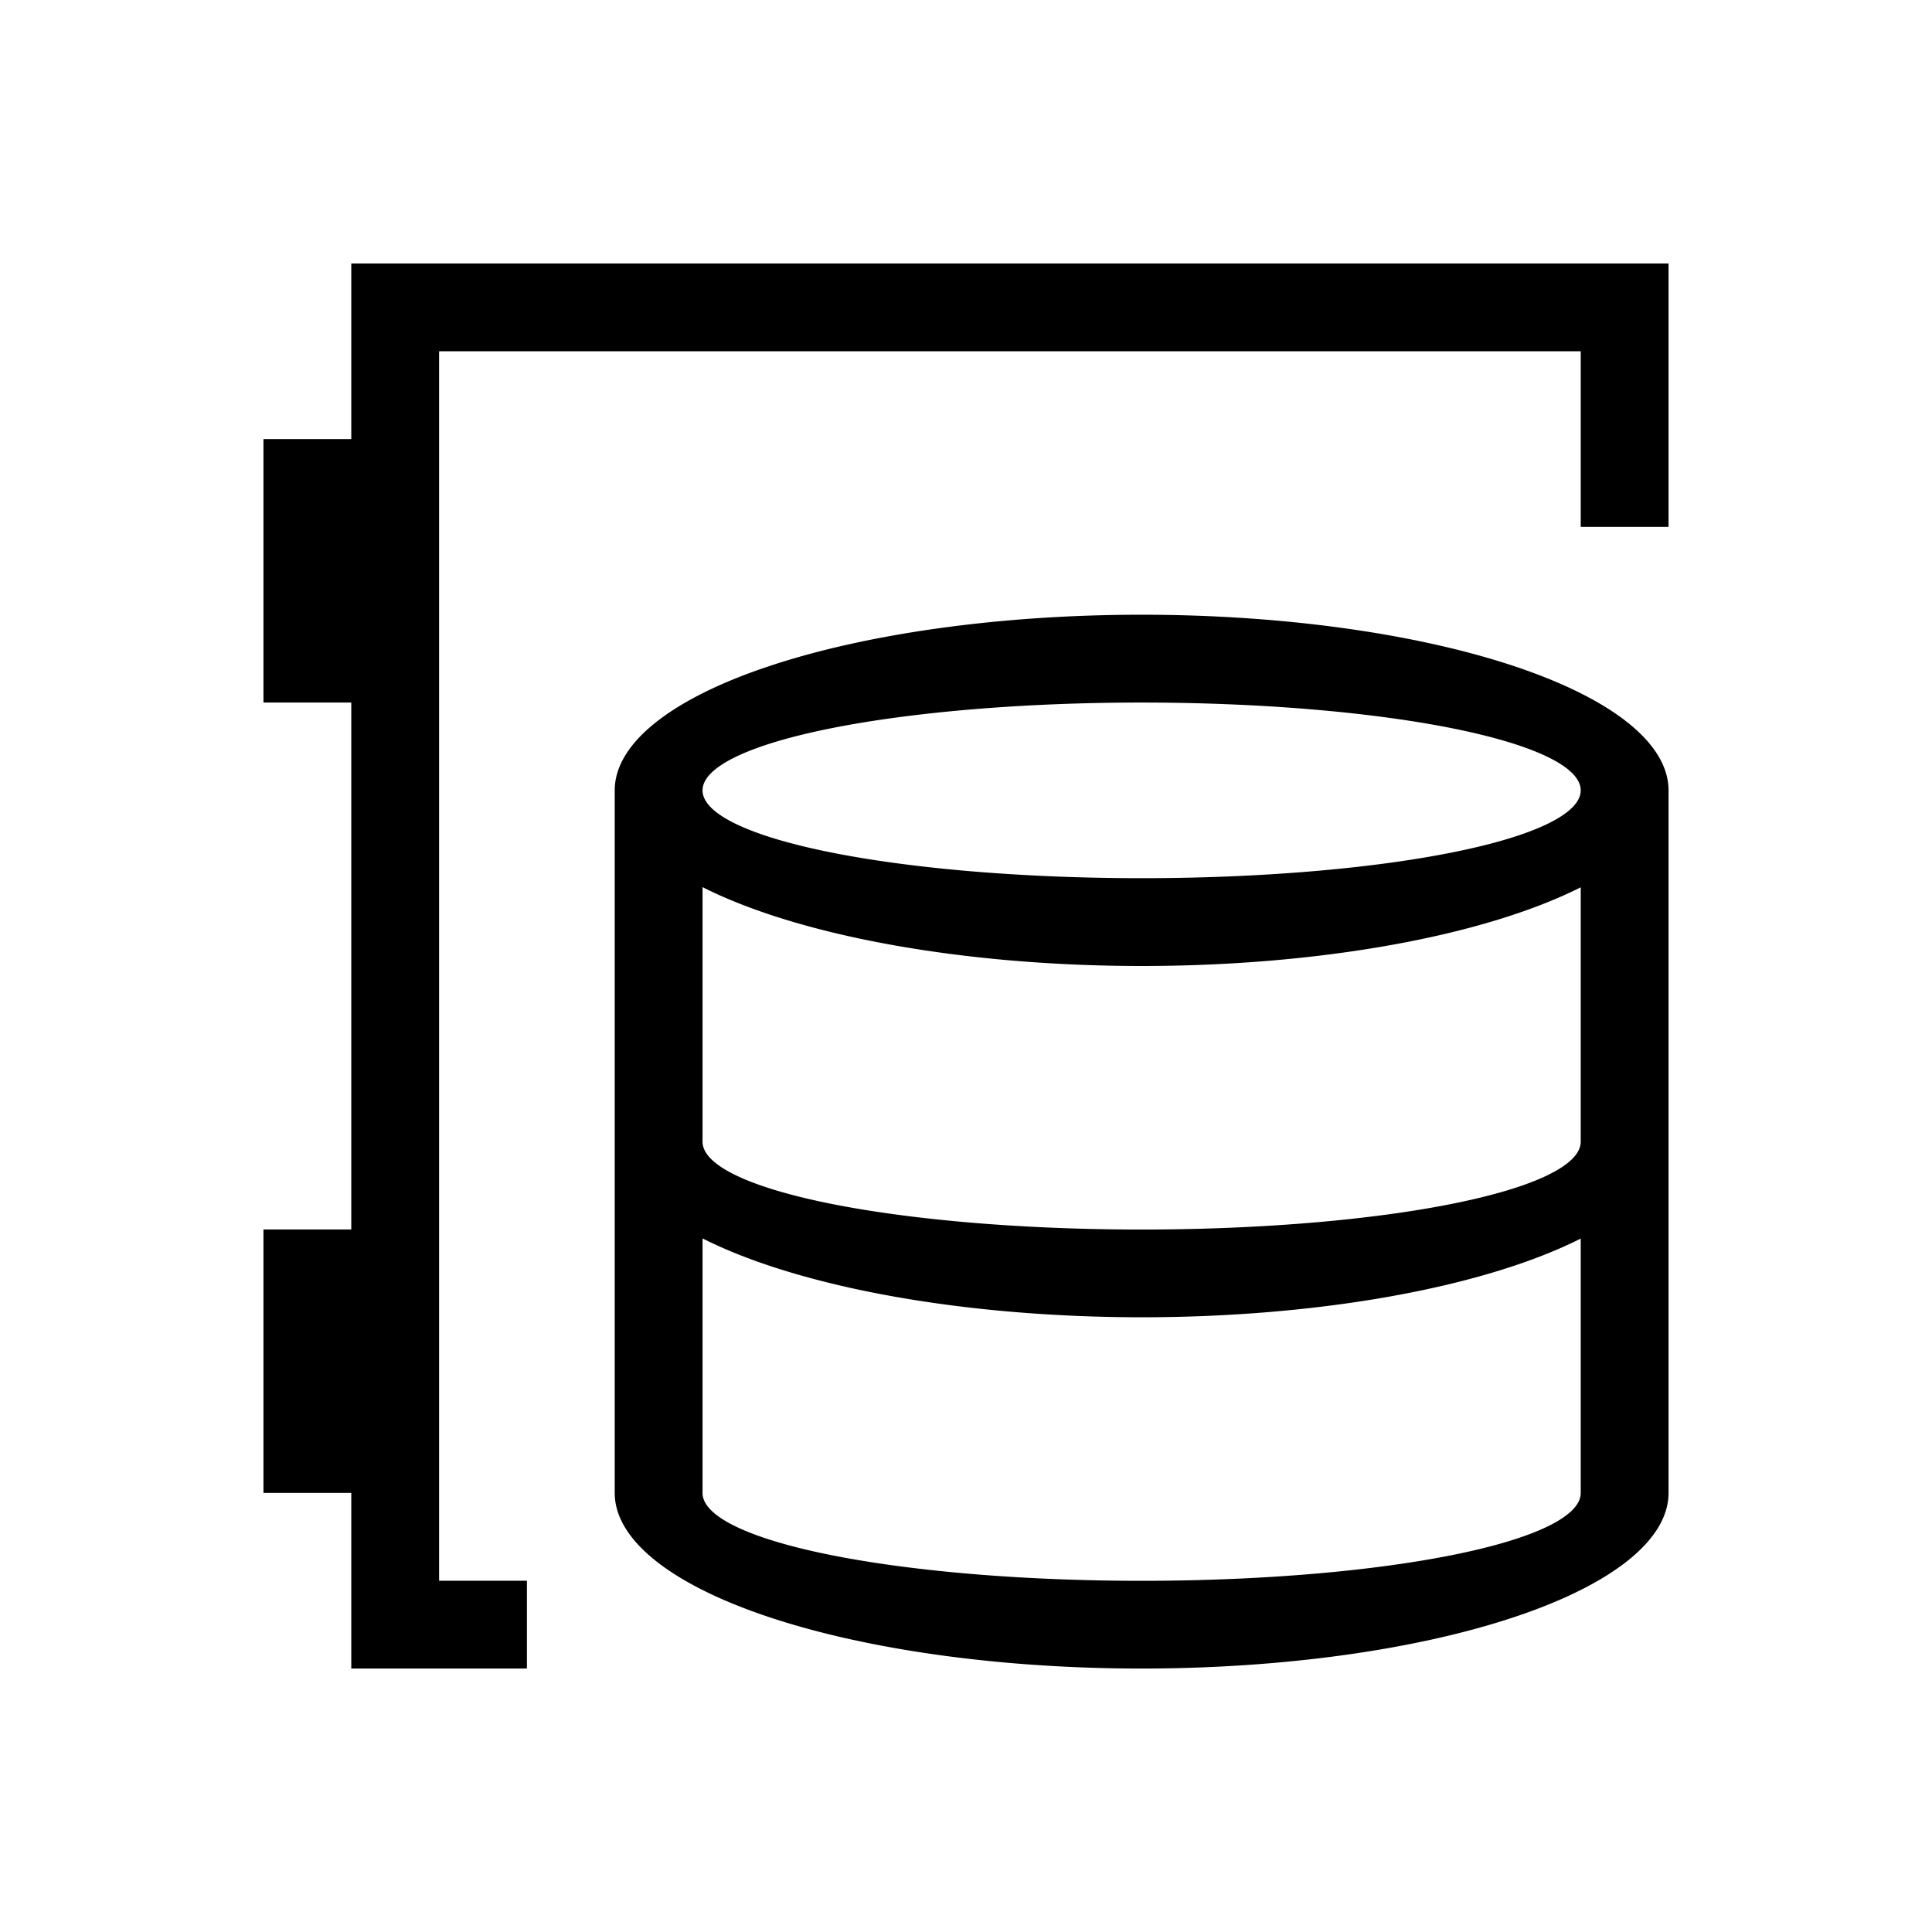 <svg viewBox="0 0 22 22" xmlns="http://www.w3.org/2000/svg">
 <defs>
  <style id="current-color-scheme" type="text/css">
   .ColorScheme-Text { color:#000000; } .ColorScheme-Highlight { color:#00b7eb; } .ColorScheme-NeutralText { color:#ff7800; } .ColorScheme-PositiveText { color:#33d17a; } .ColorScheme-NegativeText { color:#e01b24; }
  </style>
 </defs>
 <path class="ColorScheme-Text" d="m4 3v2h-1v3h1v6h-1v3h1v2h2v-1h-1v-14h13v2h1v-3h-15zm9 4a6 2 0 0 0-6 2v8a6 2 0 0 0 6 2 6 2 0 0 0 6-2v-8a6 2 0 0 0-6-2zm0 1a5 1 0 0 1 5 1 5 1 0 0 1-5 1 5 1 0 0 1-5-1 5 1 0 0 1 5-1zm-5 2.102a6 2 0 0 0 5 0.898 6 2 0 0 0 5-0.896v2.897a5 1 0 0 1-5 1 5 1 0 0 1-5-1v-2.898zm0 4a6 2 0 0 0 5 0.898 6 2 0 0 0 5-0.896v2.897a5 1 0 0 1-5 1 5 1 0 0 1-5-1v-2.898z" fill="currentColor"/>
</svg>
